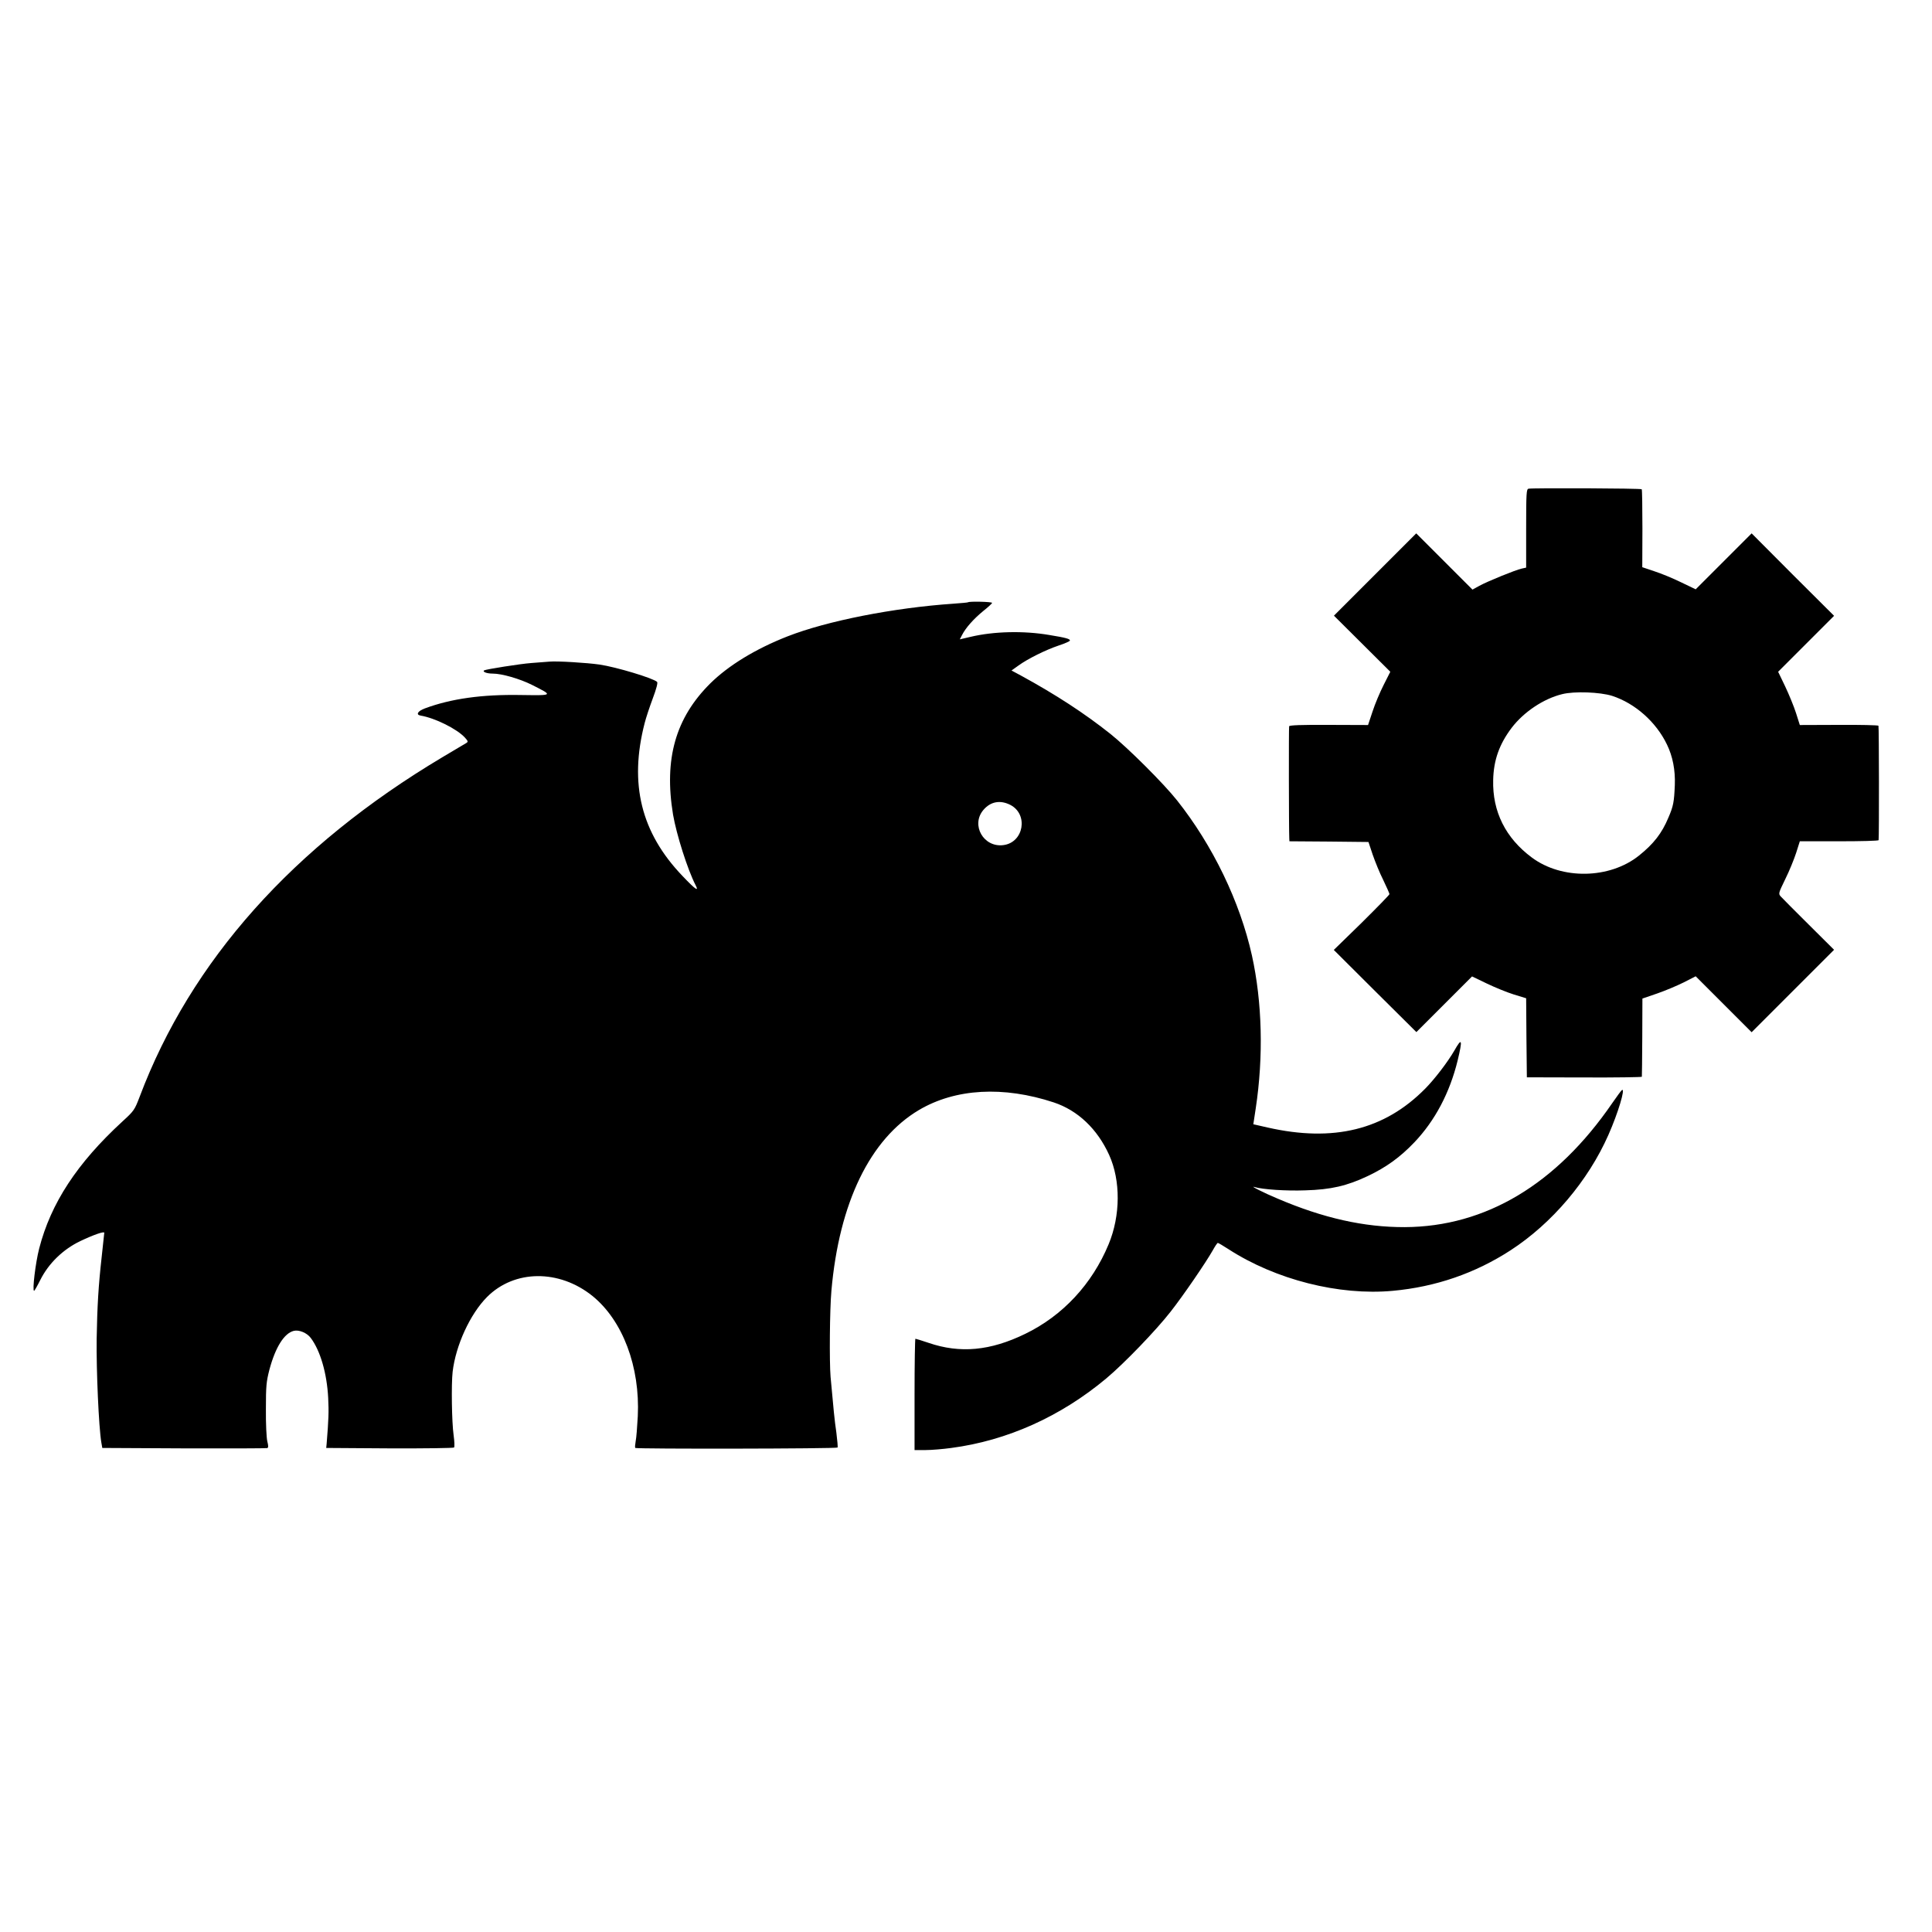 <?xml version="1.0" standalone="no"?>
<!DOCTYPE svg PUBLIC "-//W3C//DTD SVG 20010904//EN"
 "http://www.w3.org/TR/2001/REC-SVG-20010904/DTD/svg10.dtd">
<svg version="1.0" xmlns="http://www.w3.org/2000/svg"
 width="1371pt" height="1371pt" viewBox="0 0 1371 1371"
 preserveAspectRatio="xMidYMid meet">
<g transform="translate(0,1371) scale(0.1,-0.1)"
fill="#000000" stroke="none">
<path d="M10847 10242 c-15 -3 -17 -29 -17 -282 l0 -278 -32 -7 c-45 -10 -241
-90 -300 -122 l-49 -27 -200 200 -199 199 -292 -292 -292 -292 200 -199 200
-199 -47 -93 c-26 -51 -62 -136 -79 -189 l-32 -96 -278 1 c-195 1 -280 -2
-282 -10 -3 -10 -2 -734 1 -793 l1 -23 280 -2 281 -3 30 -90 c17 -49 50 -131
75 -180 24 -50 44 -95 44 -100 0 -5 -89 -96 -197 -203 l-198 -193 293 -292
293 -291 197 197 198 198 104 -50 c58 -28 144 -63 192 -78 l88 -27 2 -281 3
-280 408 -1 c224 -1 407 2 408 5 1 3 2 129 3 280 l1 275 105 36 c58 20 143 56
189 79 l84 43 199 -199 198 -198 293 293 292 292 -180 179 c-99 98 -188 188
-198 199 -18 20 -17 23 32 124 28 56 62 140 77 186 l26 82 279 0 c153 0 279 3
280 8 4 28 3 806 -1 812 -3 4 -129 7 -281 6 l-277 -1 -27 85 c-15 47 -50 132
-77 189 l-50 104 199 199 198 198 -293 292 -292 293 -198 -198 -199 -199 -104
50 c-57 28 -142 63 -189 78 l-86 29 1 273 c0 151 -2 277 -5 280 -5 7 -770 10
-803 4z m593 -1470 c163 -53 312 -185 389 -345 41 -84 60 -182 56 -287 -5
-121 -10 -150 -46 -233 -46 -110 -104 -185 -209 -269 -208 -166 -547 -172
-760 -13 -186 138 -280 326 -274 550 3 141 44 255 131 370 86 113 227 207 358
239 86 22 269 15 355 -12z"/>
<path d="M6869 9436 c-2 -2 -49 -6 -104 -10 -424 -29 -896 -122 -1177 -232
-227 -89 -418 -206 -547 -333 -247 -245 -330 -536 -265 -931 24 -141 104 -393
160 -501 26 -50 -1 -32 -93 65 -294 307 -380 654 -268 1086 9 36 35 114 57
173 26 69 37 112 31 118 -26 26 -291 106 -408 123 -89 13 -303 26 -355 21 -30
-2 -89 -7 -130 -10 -80 -6 -319 -44 -334 -52 -15 -10 18 -23 60 -23 66 0 193
-37 279 -80 152 -77 154 -75 -78 -72 -277 5 -496 -26 -682 -95 -51 -19 -66
-45 -30 -51 102 -17 259 -95 315 -157 21 -23 23 -29 10 -37 -8 -5 -85 -50
-170 -101 -1060 -632 -1786 -1446 -2149 -2410 -36 -94 -40 -100 -122 -175
-322 -296 -508 -580 -591 -902 -26 -101 -50 -300 -36 -300 3 0 23 35 44 77 59
118 161 217 284 276 95 45 170 71 170 59 0 -4 -9 -84 -19 -177 -22 -196 -31
-342 -35 -575 -3 -225 15 -629 33 -735 l7 -40 579 -3 c319 -1 585 0 592 2 8 4
8 16 0 48 -6 24 -11 125 -10 228 0 166 3 195 25 281 43 160 105 258 173 275
37 9 93 -14 120 -50 68 -90 115 -251 124 -426 5 -99 3 -152 -11 -325 l-3 -30
449 -3 c248 -1 454 2 458 6 5 5 3 44 -3 88 -13 91 -17 360 -7 449 22 188 124
410 244 531 194 195 512 198 749 7 214 -174 338 -502 321 -853 -4 -74 -10
-154 -15 -177 -4 -23 -6 -45 -3 -48 9 -8 1430 -6 1436 3 2 4 -2 52 -9 107 -13
88 -20 163 -41 395 -9 107 -6 478 6 611 55 624 274 1076 621 1282 259 153 599
172 957 54 171 -57 309 -188 393 -373 82 -181 81 -430 -4 -634 -117 -282 -325
-506 -591 -635 -248 -121 -463 -141 -687 -64 -48 16 -89 29 -93 29 -3 0 -6
-178 -6 -395 l0 -395 78 0 c42 0 125 7 183 15 396 52 776 223 1099 493 127
106 355 343 457 474 89 113 251 350 299 435 16 29 32 53 36 53 4 0 38 -20 75
-44 335 -217 785 -331 1166 -296 306 28 586 125 837 288 294 191 550 493 694
819 69 156 122 334 96 318 -5 -3 -36 -45 -69 -93 -396 -577 -899 -877 -1472
-880 -289 -1 -579 64 -904 203 -96 40 -198 92 -164 82 58 -18 228 -29 361 -24
183 5 297 32 443 101 133 63 231 134 333 241 146 154 250 351 306 580 36 150
31 166 -24 69 -47 -81 -138 -200 -206 -269 -289 -293 -651 -382 -1119 -276
l-101 23 17 112 c56 370 46 755 -27 1086 -85 382 -278 781 -531 1100 -96 121
-349 373 -473 472 -185 147 -388 279 -633 413 l-69 37 49 35 c66 48 193 111
285 142 43 14 79 30 80 35 4 12 -29 21 -146 40 -181 31 -394 26 -558 -13 l-77
-18 16 31 c26 51 82 114 149 169 35 28 64 54 64 59 0 8 -162 12 -171 4z m301
-1438 c129 -67 95 -266 -49 -285 -141 -19 -233 142 -143 249 51 60 119 73 192
36z"/>
</g>
</svg>
